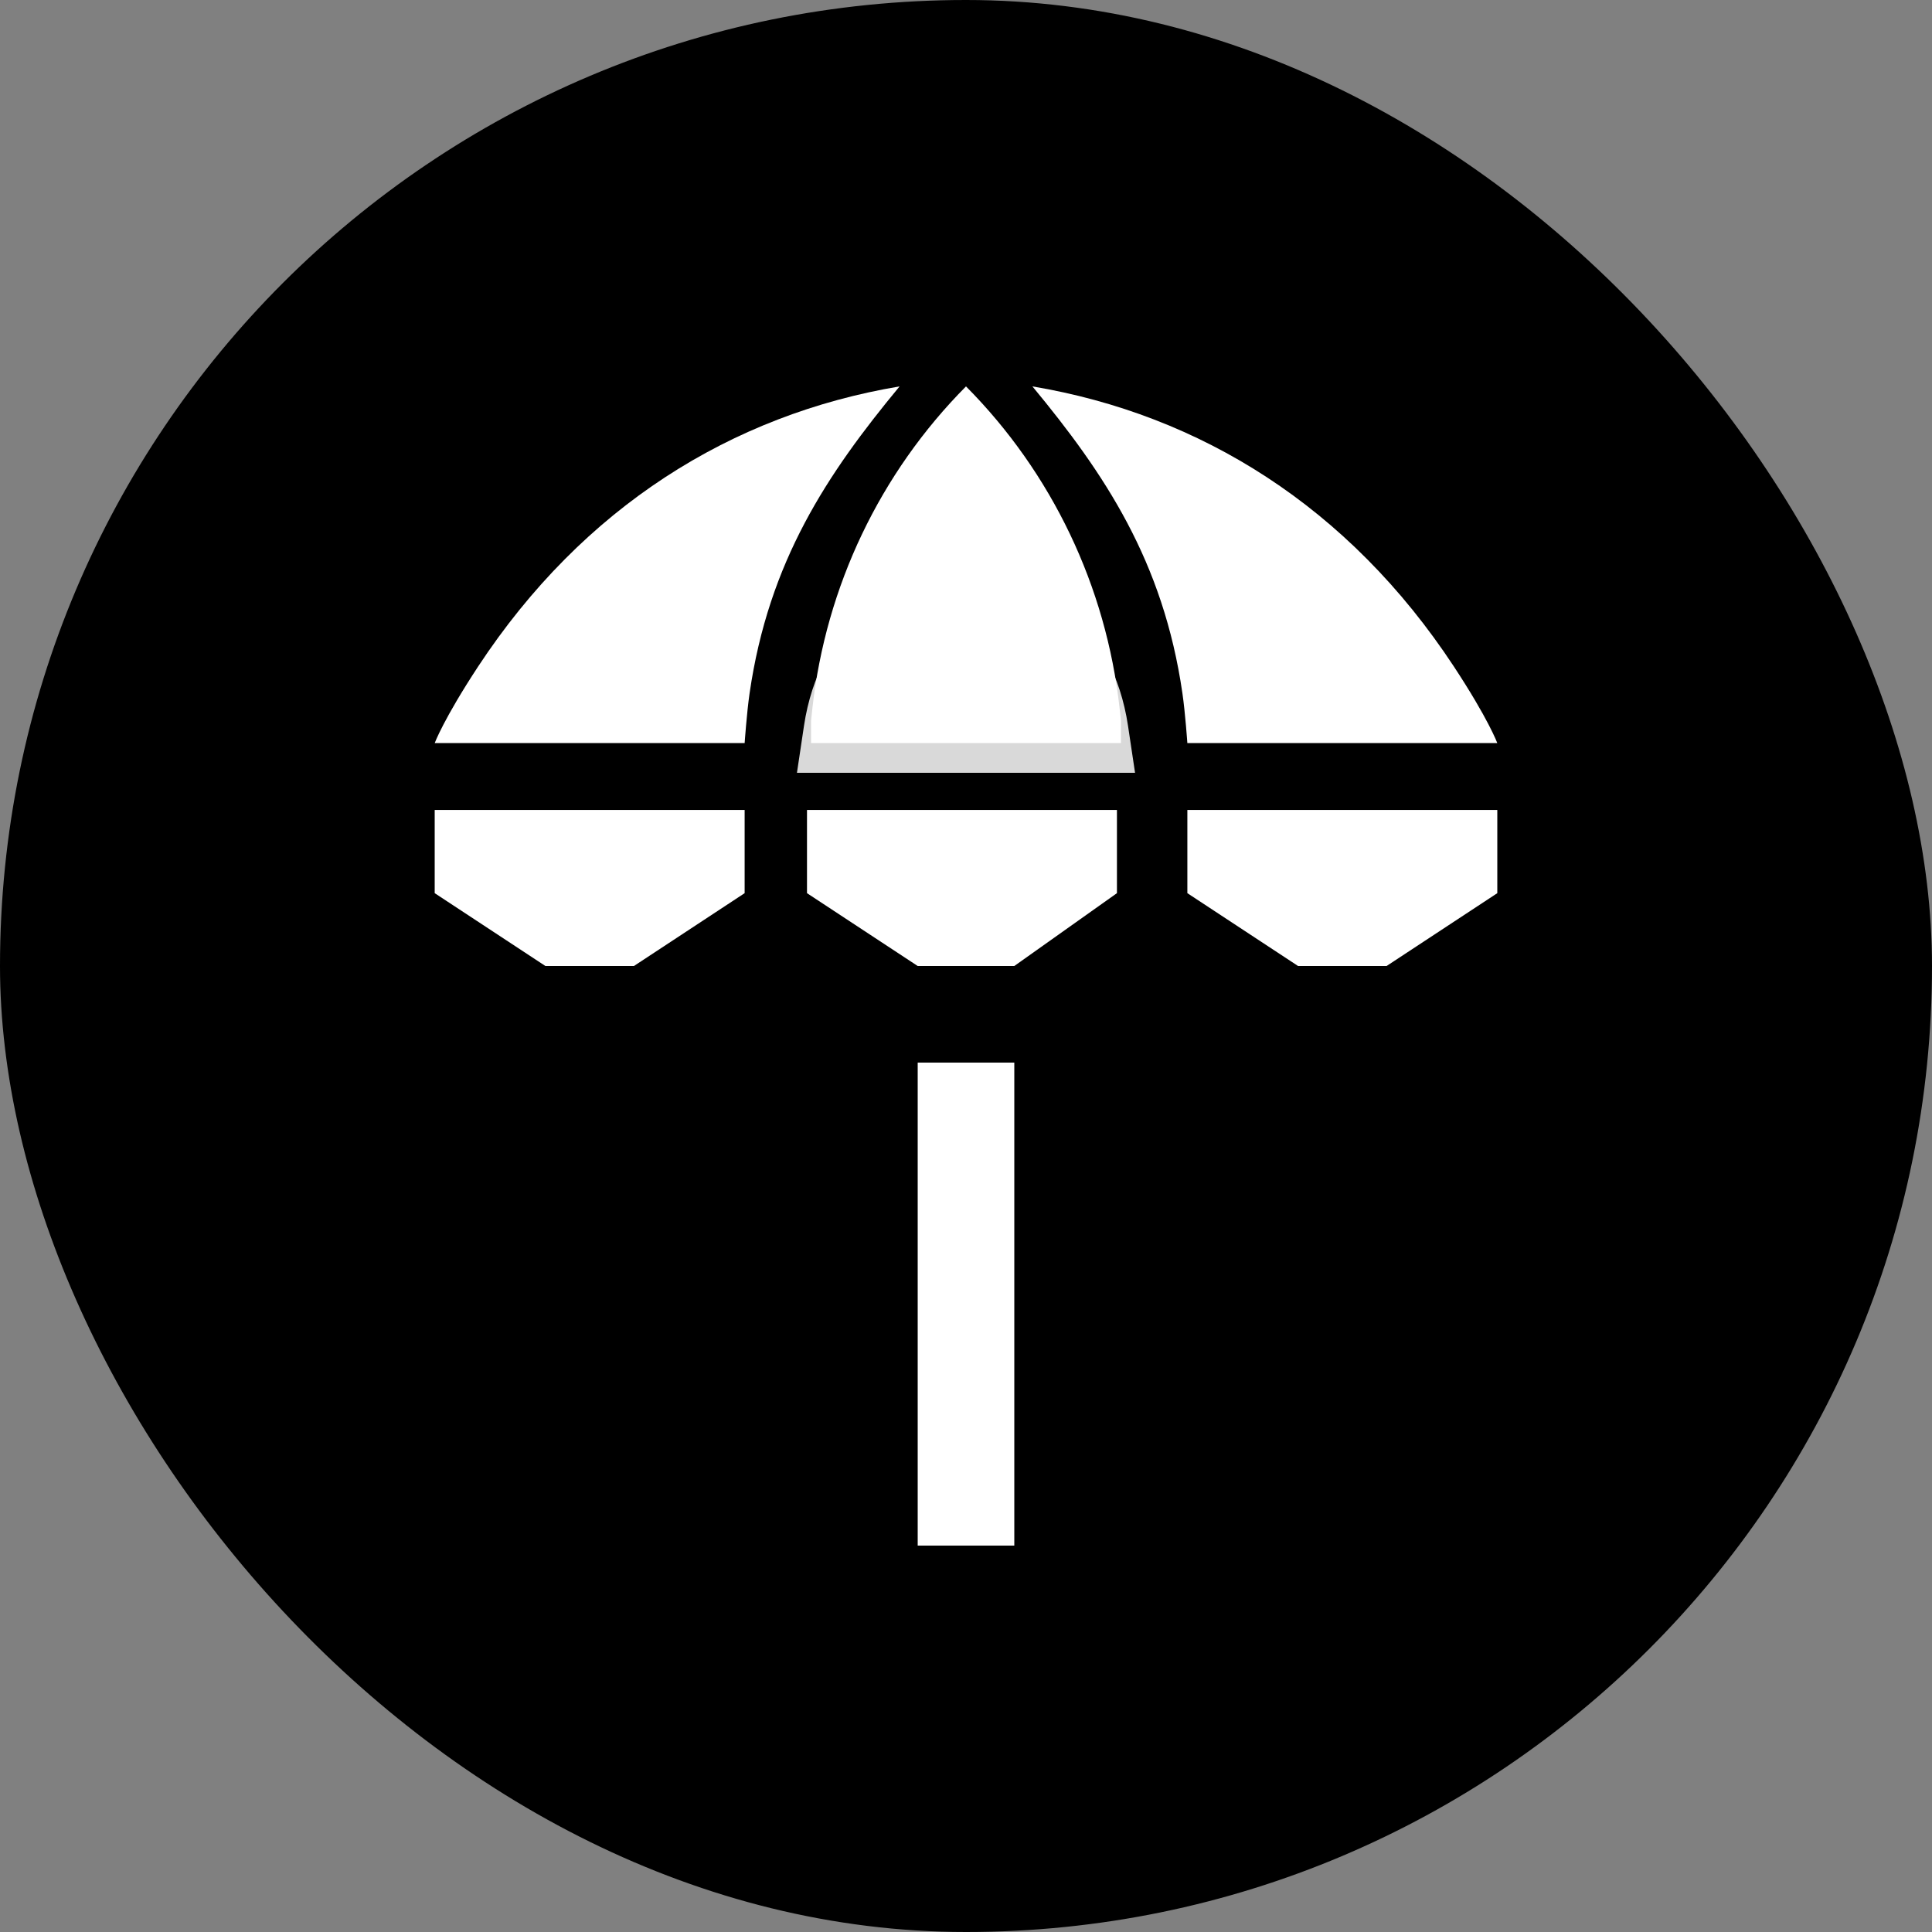 <svg width="40" height="40" viewBox="0 0 40 40" fill="none" xmlns="http://www.w3.org/2000/svg">
<rect x="0" y="0" width="40" height="40" fill="#808080" stroke="none"/>
<rect width="40" height="40" rx="20" fill="black"/>
<path d="M23.5 16H16.5L16.646 15.025V15.025C17.276 10.825 22.724 10.825 23.354 15.025V15.025L23.5 16Z" fill="#D9D9D9"/>
<path d="M19 22H21V32H19V22Z" fill="white"/>
<path d="M31 15.385H24.583C24.583 15.385 24.539 14.755 24.481 14.356C24.085 11.618 22.869 9.805 21.375 8C24.855 8.584 27.926 10.496 30.1 13.798C30.817 14.887 31 15.385 31 15.385Z" fill="white"/>
<path d="M9 15.385H15.417C15.417 15.385 15.461 14.755 15.519 14.356C15.915 11.618 17.131 9.805 18.625 8C15.145 8.584 12.074 10.496 9.9 13.798C9.184 14.887 9 15.385 9 15.385Z" fill="white"/>
<path d="M16.708 16.769H23.125V18.492L21 20H19L16.708 18.492V16.769Z" fill="white"/>
<path d="M9 16.769H15.417V18.492L13.125 20H11.292L9 18.492V16.769Z" fill="white"/>
<path d="M24.583 16.769H31V18.492L28.708 20H26.875L24.583 18.492V16.769Z" fill="white"/>
<path d="M16.792 14.923L16.82 14.662C17.099 12.142 18.22 9.793 20 8C21.78 9.793 22.901 12.142 23.18 14.662L23.208 14.923V15.385H16.792V14.923Z" fill="white"/>
</svg>
